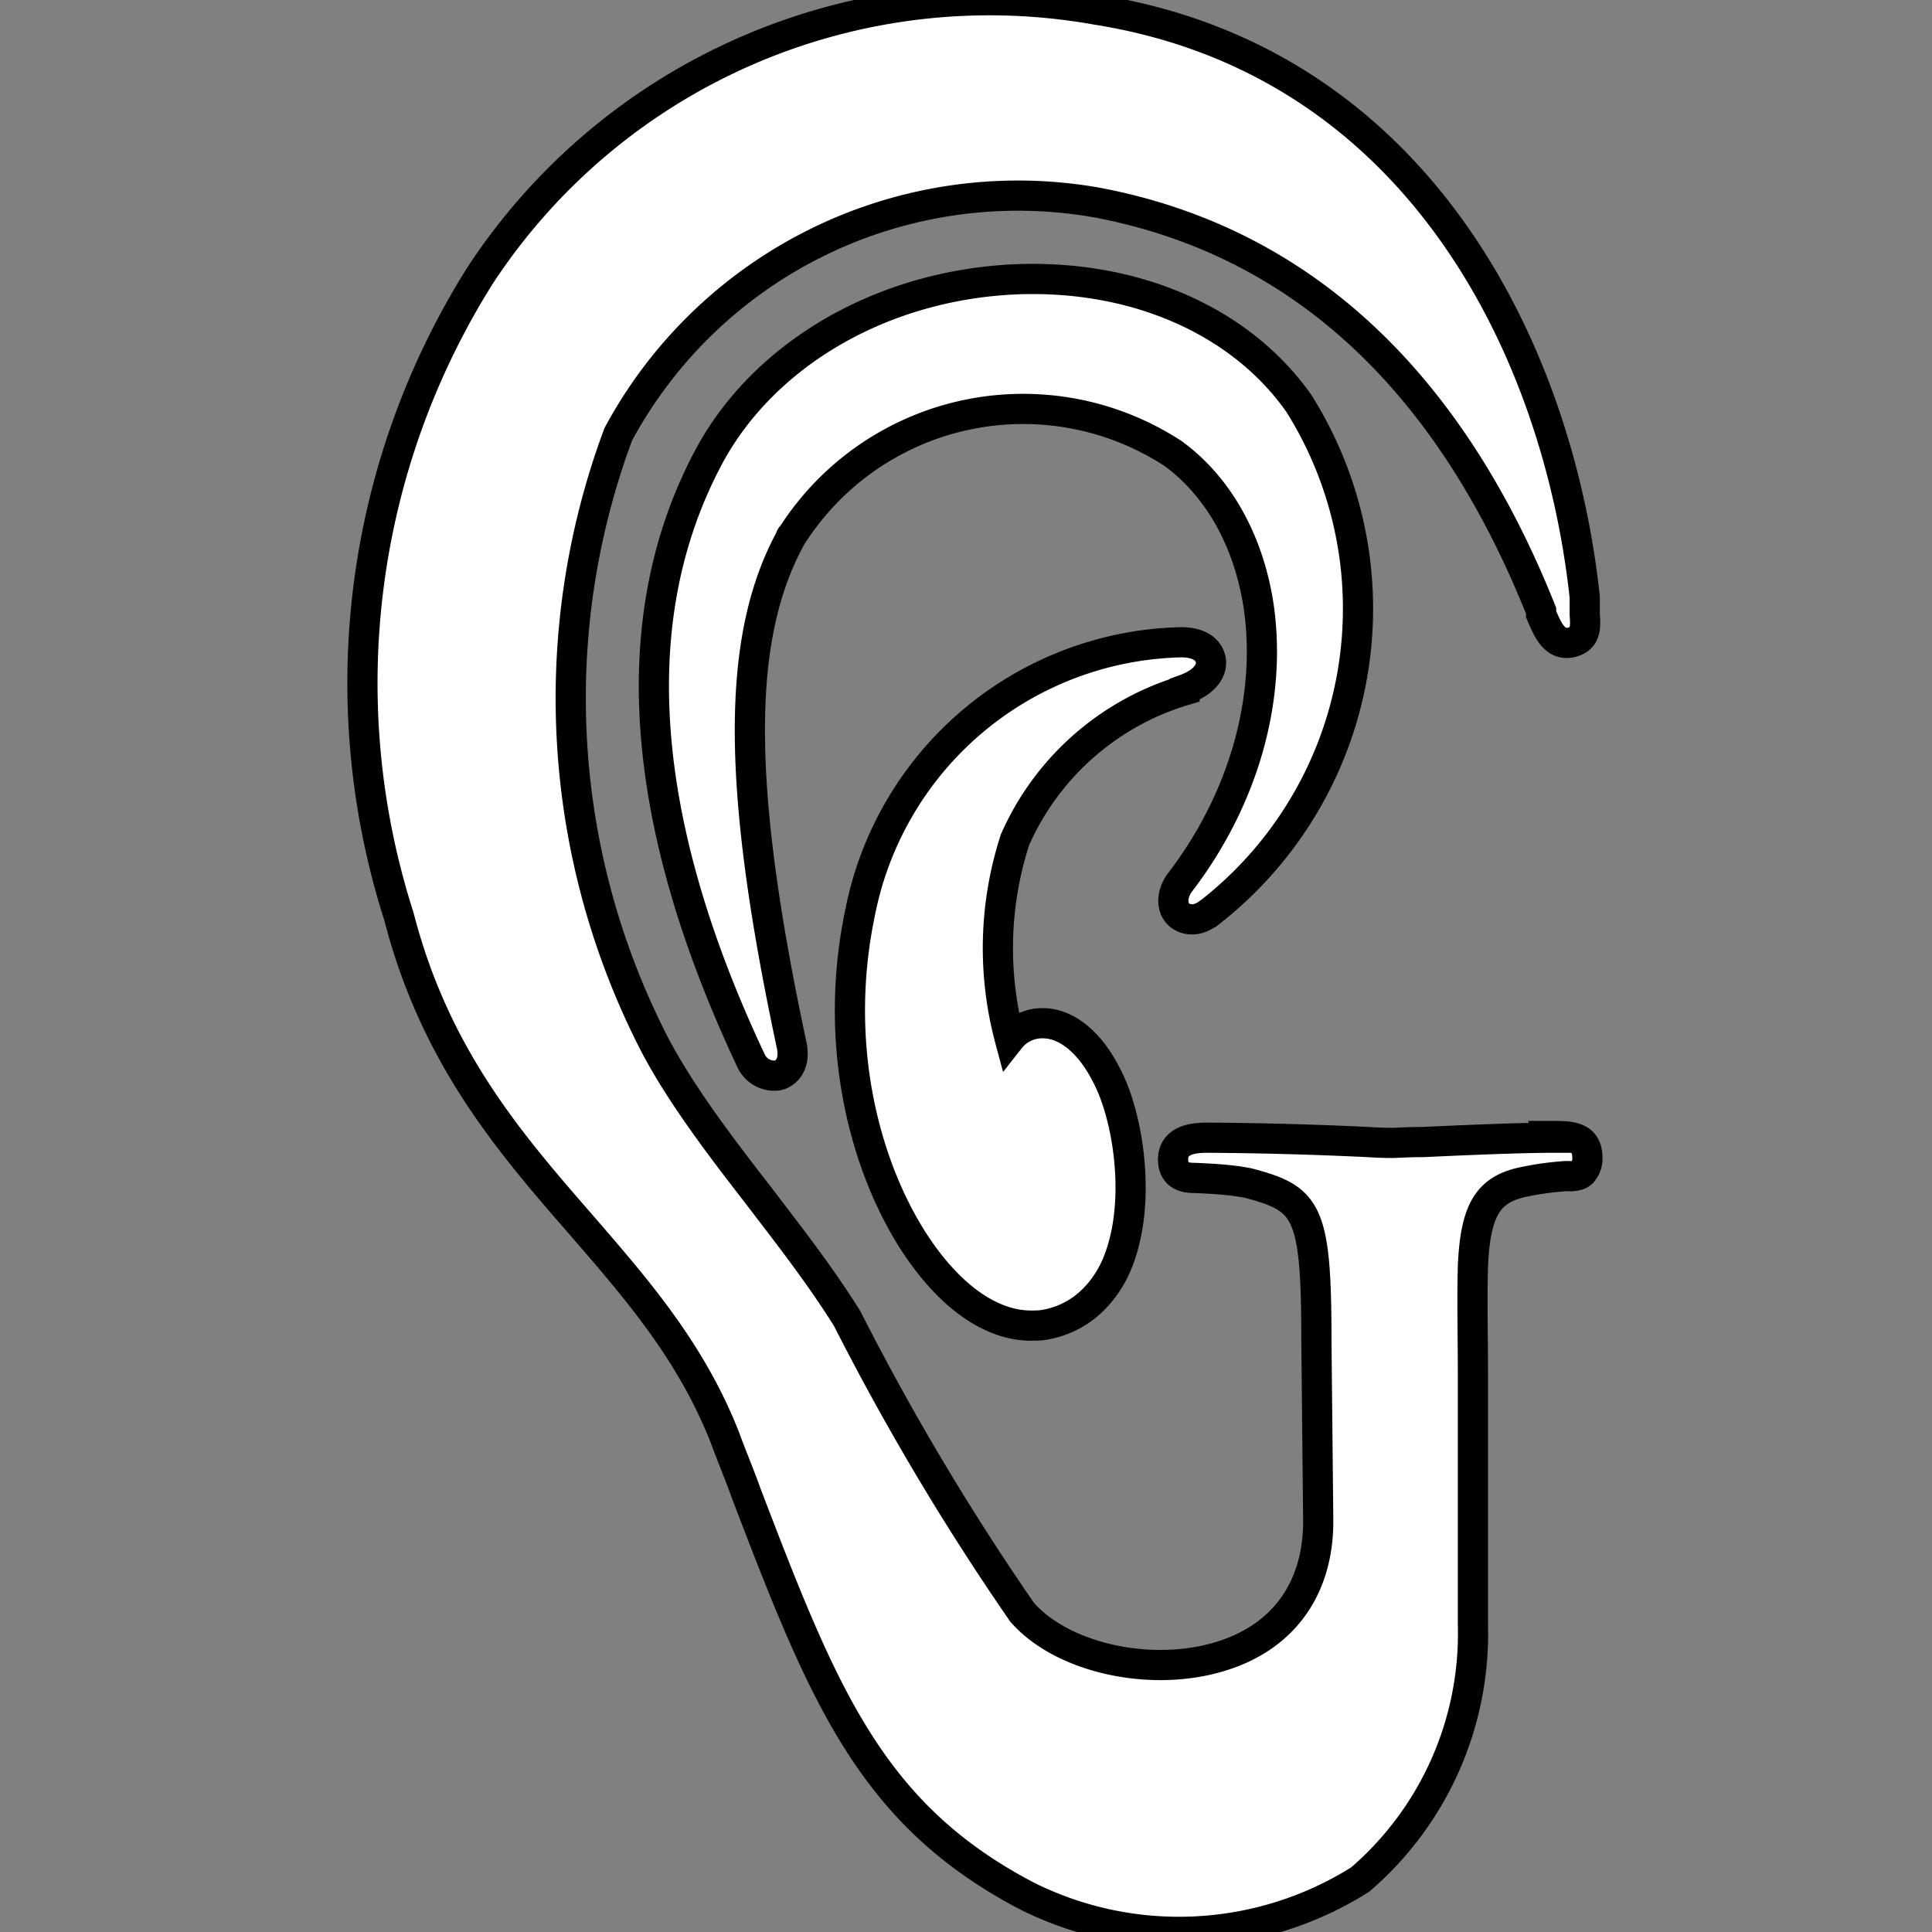 <svg xmlns="http://www.w3.org/2000/svg" width="100%" height="100%" fill="white" stroke="black" stroke-width=".25" class="s-icon s-icon-social-ear-it" viewBox="0 0 16 16">
  <rect x="0" y="0" width="16" height="16" fill="#808080" stroke="none"/>
  <path d="M12.863 9.422c-.282 0-.781.022-1.078.036-.13 0-.224.007-.253.007-.022 0-.094 0-.203-.007a31.544 31.544 0 0 0-1.324-.036c-.08 0-.29 0-.29.18 0 .153.13.153.181.153.145.007.297.014.442.043.492.13.564.225.564 1.317l.015 1.484c0 .528-.26.919-.731 1.092-.586.218-1.375.058-1.722-.34a21.1 21.1 0 0 1-1.448-2.431c-.231-.37-.499-.71-.752-1.042-.326-.42-.63-.825-.84-1.223a6.265 6.265 0 0 1-.304-5.058 3.76 3.76 0 0 1 3.973-1.918c1.665.318 2.902 1.454 3.67 3.38v.028c.05.116.108.268.252.232.123-.03.116-.13.109-.232v-.144C12.9 2.873 11.727.499 9.079.08a5.044 5.044 0 0 0-5.102 2.2 6.335 6.335 0 0 0-.673 5.311c.297 1.15.905 1.86 1.498 2.54.47.543.919 1.057 1.201 1.773.058.16.123.311.174.456.637 1.664 1.027 2.663 2.33 3.343a2.817 2.817 0 0 0 2.757-.137 2.685 2.685 0 0 0 .934-2.113v-2.099c0-.304-.008-.572 0-.868.021-.478.13-.644.441-.702a2.51 2.51 0 0 1 .326-.044h.021s.08.008.116-.029a.172.172 0 0 0 .044-.123c0-.18-.145-.18-.29-.18l.007.014Z"/>
  <path d="M9.81 5.71c.18-.065.231-.167.217-.246-.015-.073-.08-.145-.246-.145a2.773 2.773 0 0 0-2.656 2.229c-.282 1.331.173 2.525.709 3.075.224.232.47.355.702.355.036 0 .08 0 .116-.007.253-.044.448-.203.571-.442.246-.5.13-1.266-.057-1.62-.138-.276-.333-.435-.529-.435h-.014a.34.34 0 0 0-.26.13 2.91 2.91 0 0 1 .043-1.65A2.23 2.23 0 0 1 9.81 5.717V5.71Z"/>
  <path d="M10.02 7.555a3.192 3.192 0 0 0 .738-4.212c-.492-.702-1.397-1.085-2.403-1.027-1.085.065-2.033.63-2.482 1.461-.71 1.325-.594 3.01.347 5.008a.213.213 0 0 0 .181.123c.022 0 .036 0 .058-.007.072-.029.13-.109.094-.26-.456-2.143-.456-3.358-.007-4.183 0-.015.014-.022.022-.036a2.271 2.271 0 0 1 3.147-.666c.377.275.63.73.71 1.273.108.767-.13 1.6-.659 2.287-.065.094-.065.203 0 .26.05.044.152.066.26-.028l-.007.007Z"/>
</svg>